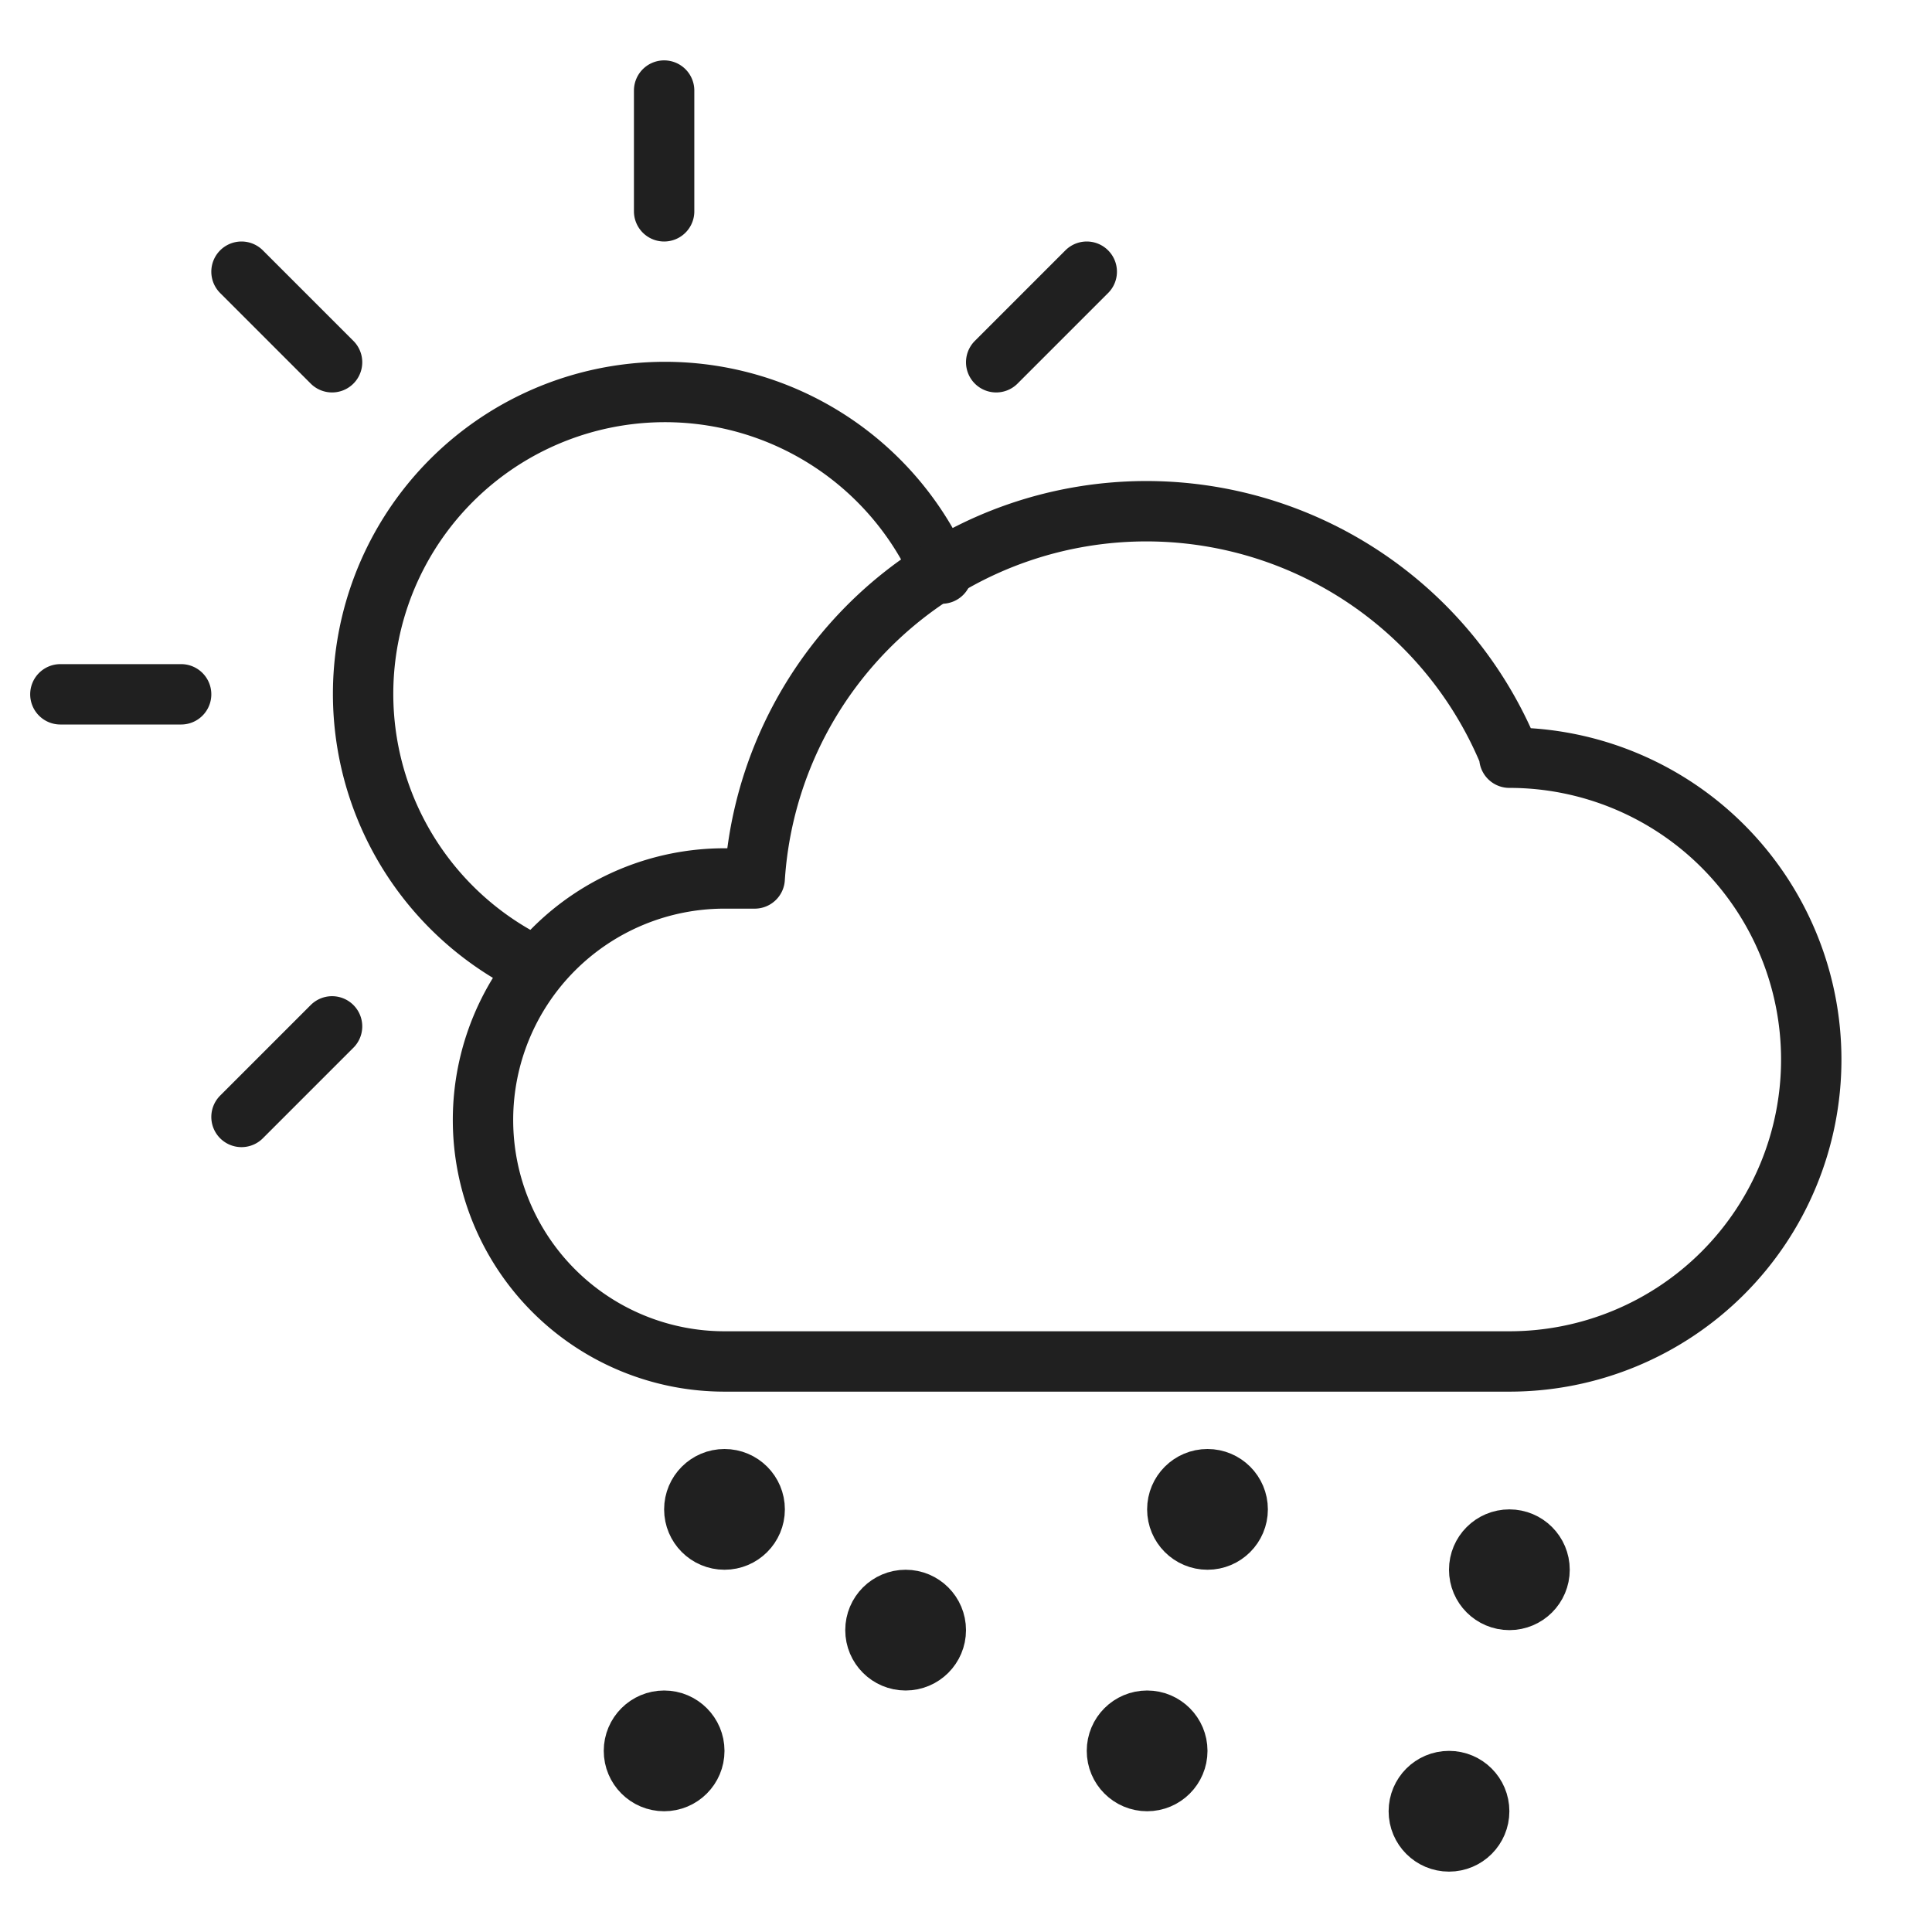 <svg xmlns="http://www.w3.org/2000/svg" viewBox="0 0 64 64" aria-labelledby="title" aria-describedby="desc"><path data-name="layer2" d="M17.7 32a10 10 0 1 1 13.5-13M22 3v4M6 23H2M8 9l3 3m25-3l-3 3M11 34l-3 3" fill="none" stroke="#202020" stroke-miterlimit="10" stroke-width="2" stroke-linejoin="round" stroke-linecap="round"/><path data-name="layer2" d="M50 25a13 13 0 0 0-25 4.1h-1a8 8 0 1 0 0 16h26a10 10 0 0 0 0-20z" fill="none" stroke="#202020" stroke-miterlimit="10" stroke-width="2" stroke-linejoin="round" stroke-linecap="round"/><circle data-name="layer1" cx="24" cy="50" r="1" fill="none" stroke="#202020" stroke-miterlimit="10" stroke-width="2" stroke-linejoin="round" stroke-linecap="round"/><circle data-name="layer1" cx="40" cy="50" r="1" fill="none" stroke="#202020" stroke-miterlimit="10" stroke-width="2" stroke-linejoin="round" stroke-linecap="round"/><circle data-name="layer1" cx="50" cy="52" r="1" fill="none" stroke="#202020" stroke-miterlimit="10" stroke-width="2" stroke-linejoin="round" stroke-linecap="round"/><circle data-name="layer1" cx="30" cy="54" r="1" fill="none" stroke="#202020" stroke-miterlimit="10" stroke-width="2" stroke-linejoin="round" stroke-linecap="round"/><circle data-name="layer1" cx="22" cy="58" r="1" fill="none" stroke="#202020" stroke-miterlimit="10" stroke-width="2" stroke-linejoin="round" stroke-linecap="round"/><circle data-name="layer1" cx="38" cy="58" r="1" fill="none" stroke="#202020" stroke-miterlimit="10" stroke-width="2" stroke-linejoin="round" stroke-linecap="round"/><circle data-name="layer1" cx="48" cy="60" r="1" fill="none" stroke="#202020" stroke-miterlimit="10" stroke-width="2" stroke-linejoin="round" stroke-linecap="round"/></svg>